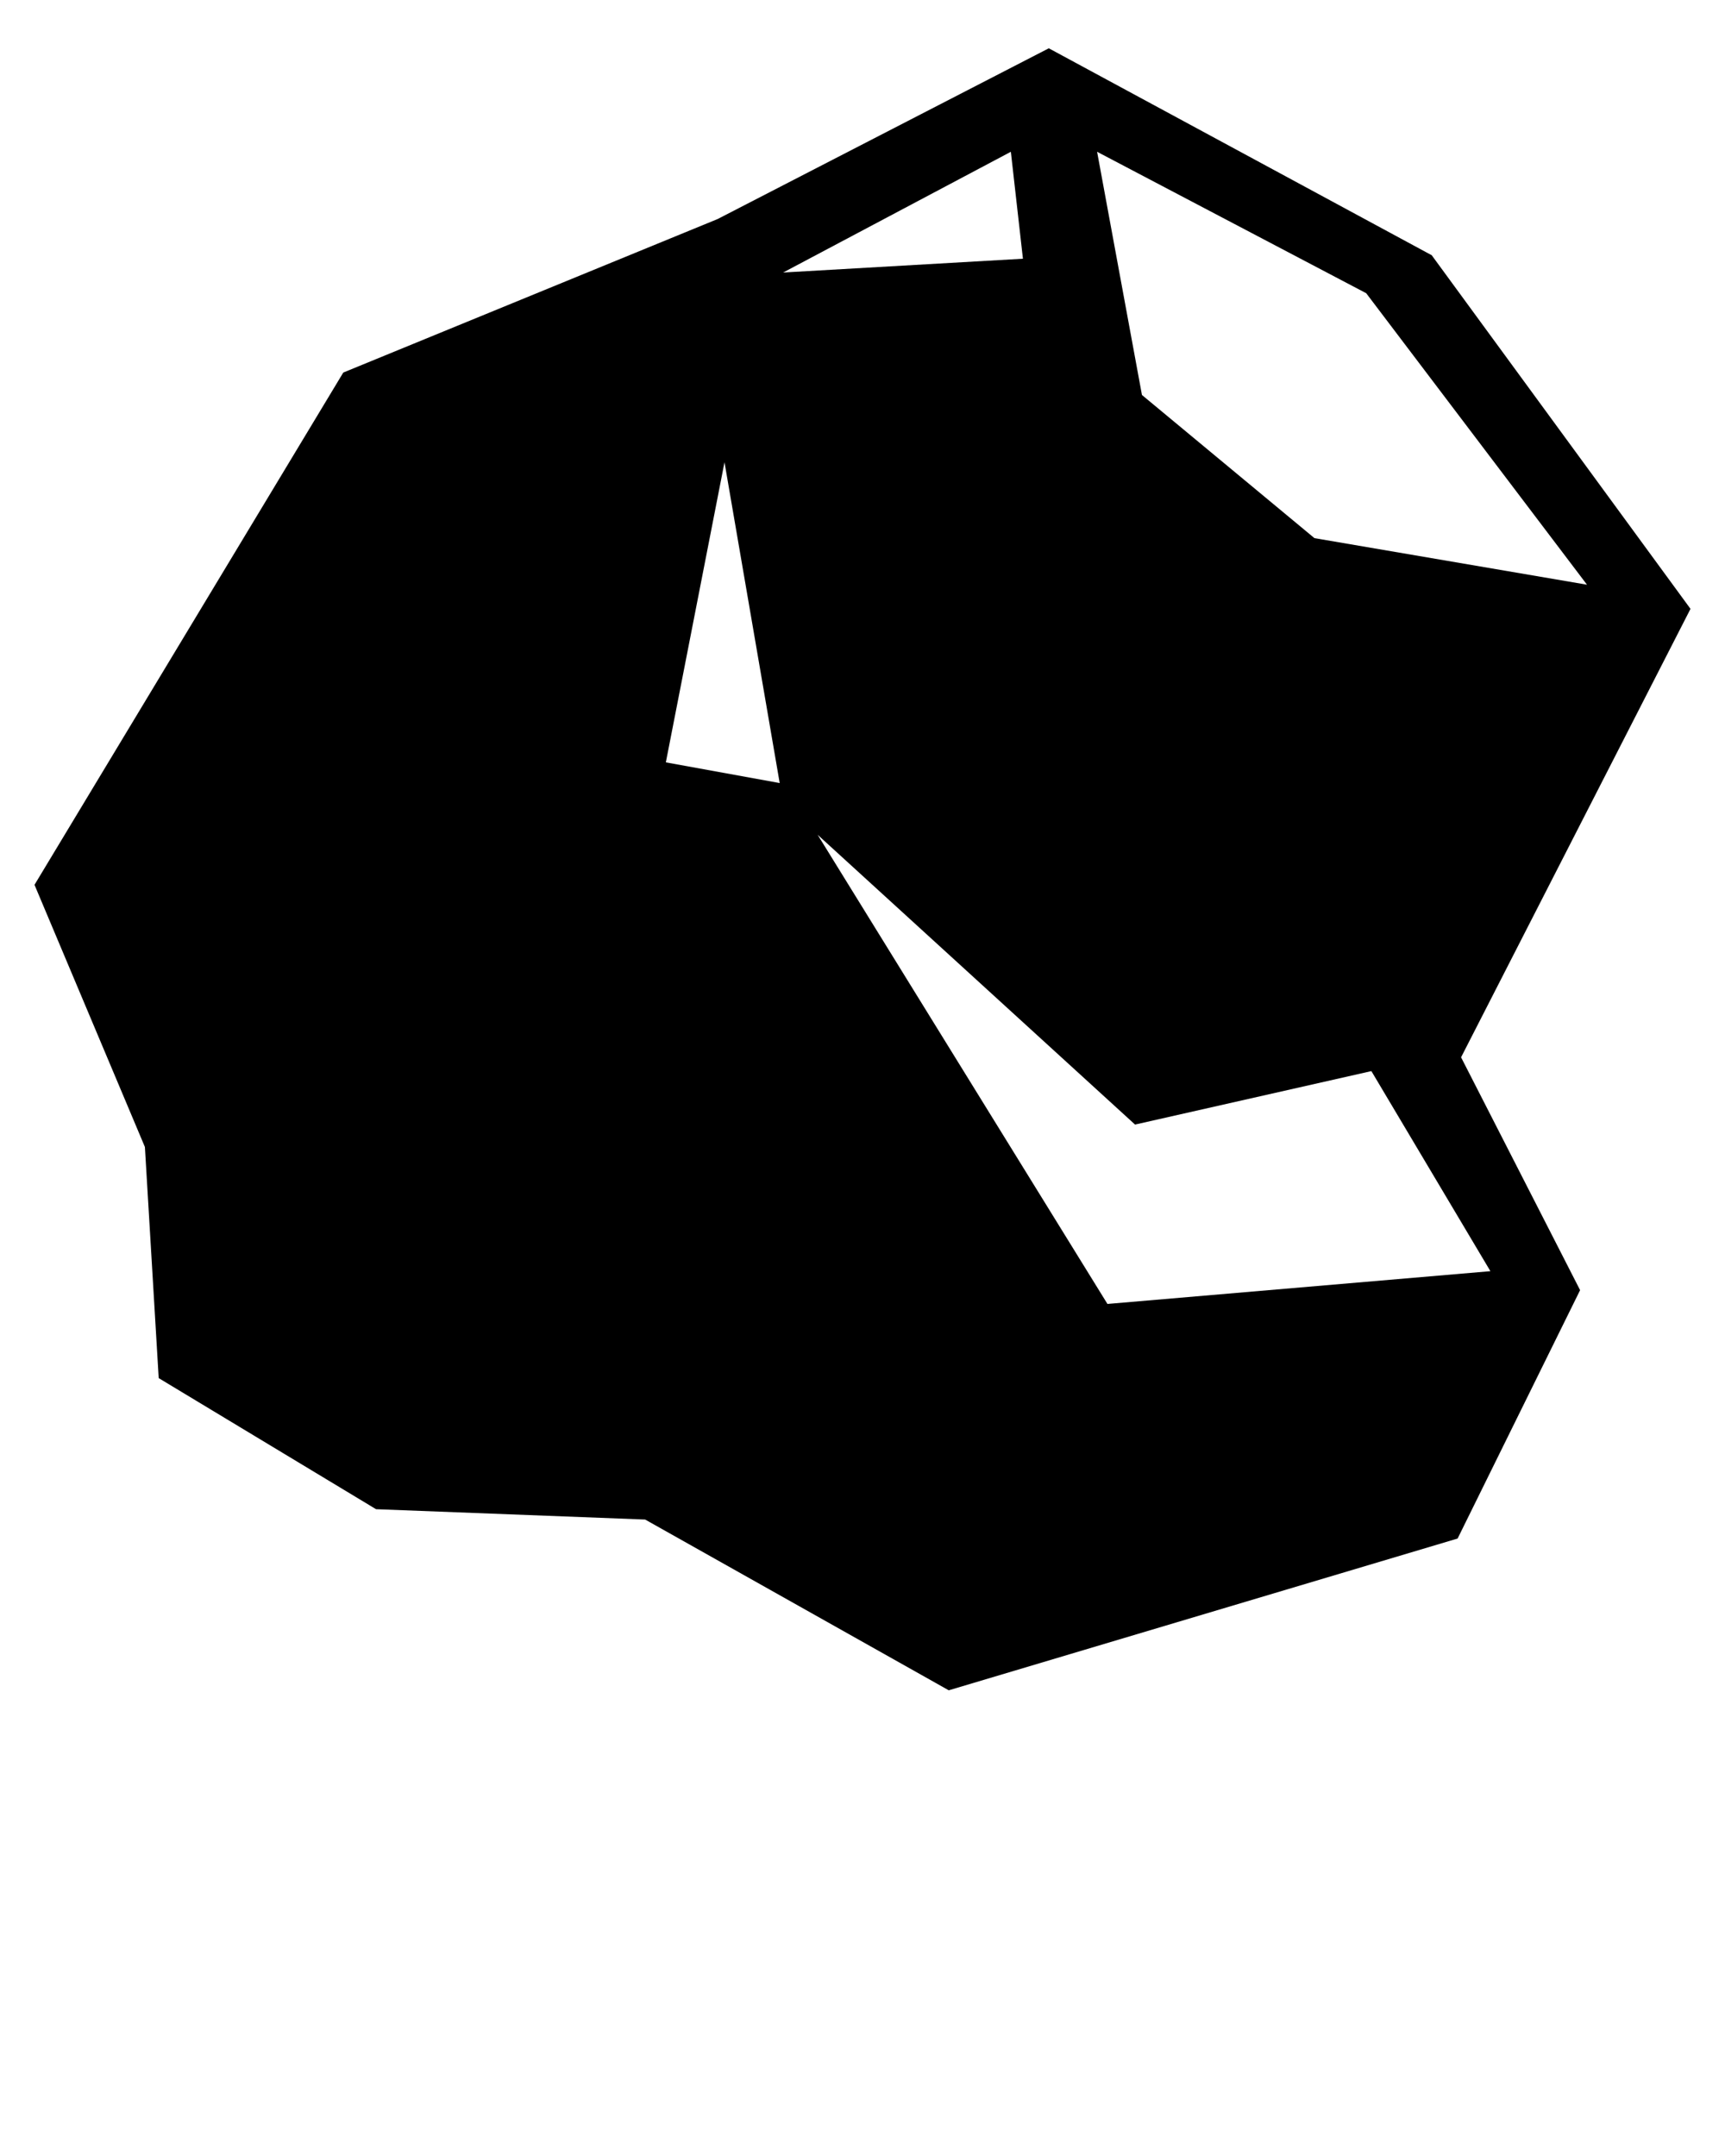 <svg xmlns="http://www.w3.org/2000/svg" xmlns:xlink="http://www.w3.org/1999/xlink" version="1.1" x="0px" y="0px" viewBox="0 0 100 125" enable-background="new 0 0 100 100" xml:space="preserve"><path d="M98,35.3L83,14.8l-22.2-12l-19.2,9.9l-21.7,8.9L2,51.3l6.4,15.2l0.8,13.4l12.6,7.6l15.6,0.6L55,98l29.5-8.8l7.1-14.4  l-6.9-13.5L98,35.3z M79.2,17L92,33.9l-15.8-2.7l-10-8.3L63.6,8.8L79.2,17z M38.6,44.2L42,26.8l3.2,18.6L38.6,44.2z M58.6,8.8  l0.7,6.2l-13.9,0.8L58.6,8.8z M86.4,73.7l-22.2,1.9L47.4,48.4l18.4,16.8l13.7-3.1L86.4,73.7z"/></svg>